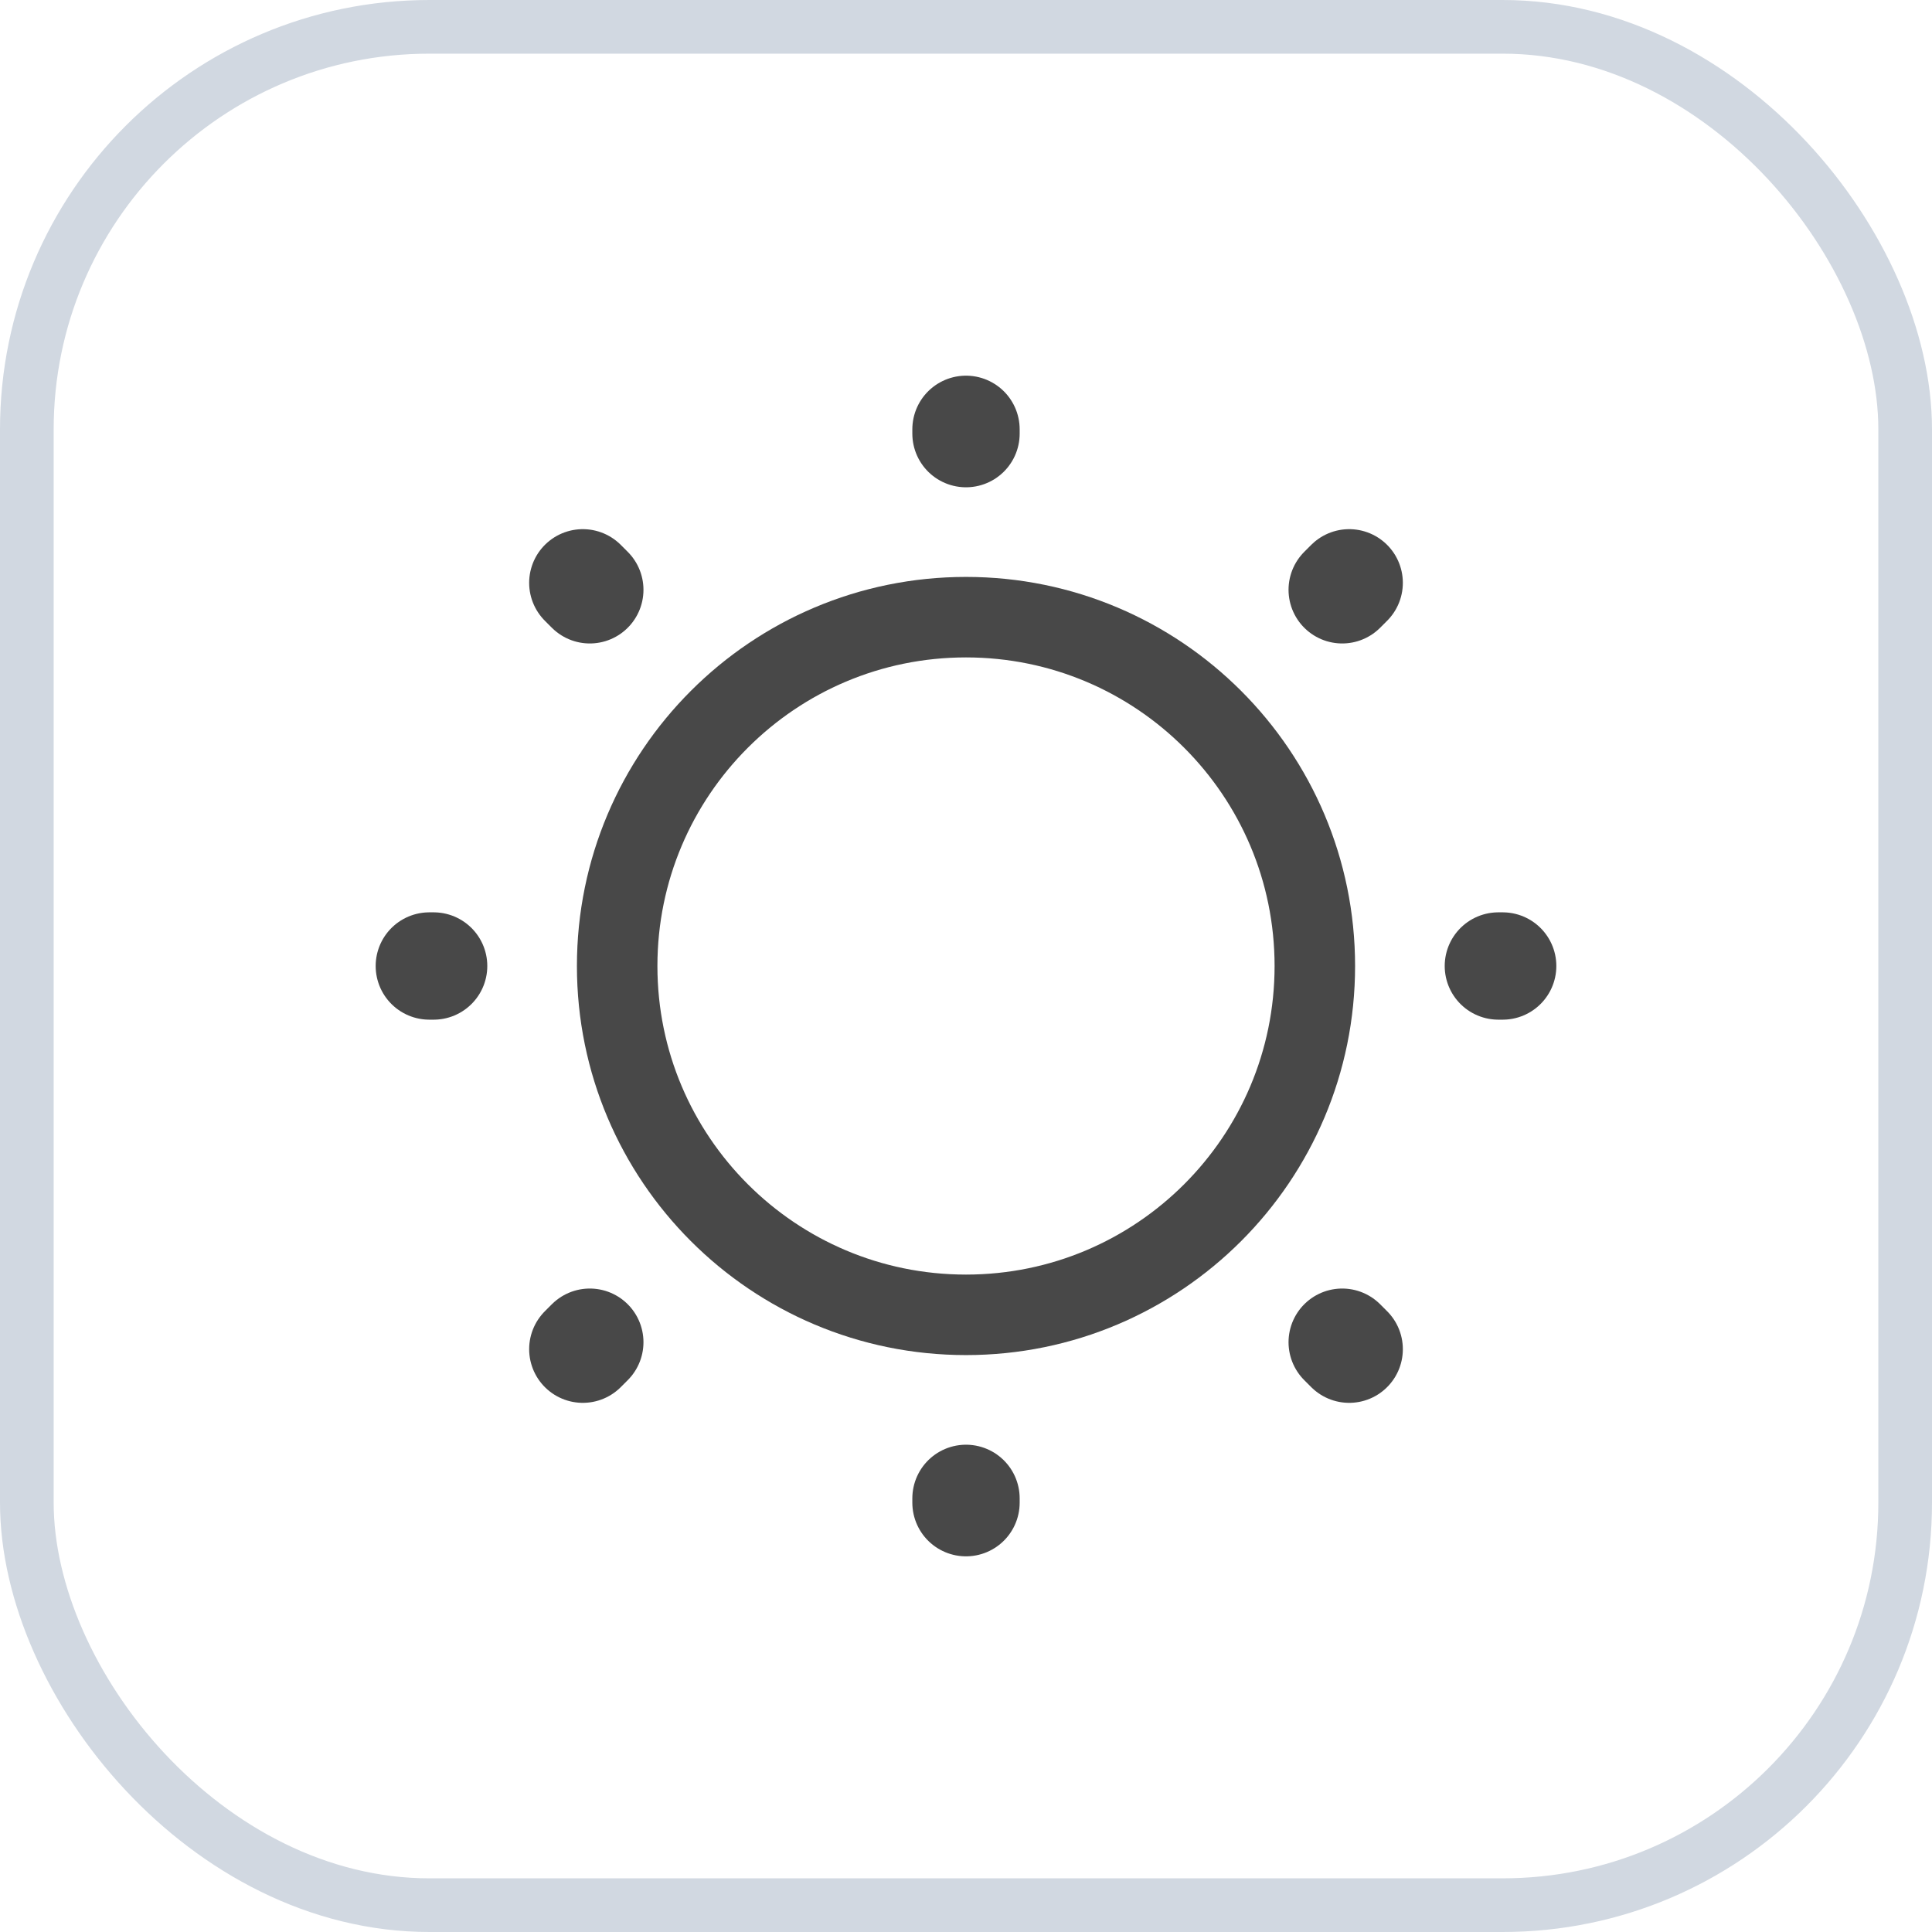                     <svg width="36" height="36" viewBox="0 0 36 36" fill="none" xmlns="http://www.w3.org/2000/svg">
                        <defs>
                            <linearGradient id="Gradient1">
                                <stop stop-color="#2CC8AE" offset="0%" />
                                <stop stop-color="#23A25D" offset="100%" />
                            </linearGradient>
                        </defs>
                        <rect x="0.5" y="0.5" width="35" height="35" rx="7.5" stroke="#D1D8E1" />
                        <path d="M25.14 25.14L25.01 25.01M25.01 10.99L25.14 10.86L25.01 10.99ZM10.86 25.14L10.99 25.01L10.86 25.14ZM18 8.08V8V8.08ZM18 28V27.92V28ZM8.08 18H8H8.08ZM28 18H27.92H28ZM10.99 10.99L10.86 10.86L10.99 10.99Z" stroke="#484848" stroke-width="2" stroke-linecap="round" stroke-linejoin="round" />
                        <path d="M18 24.5C21.59 24.5 24.5 21.59 24.5 18C24.5 14.41 21.59 11.5 18 11.5C14.41 11.5 11.5 14.41 11.5 18C11.5 21.59 14.41 24.5 18 24.5Z" stroke="#484848" stroke-width="1.5" stroke-linecap="round" stroke-linejoin="round" />
                    </svg>
                    